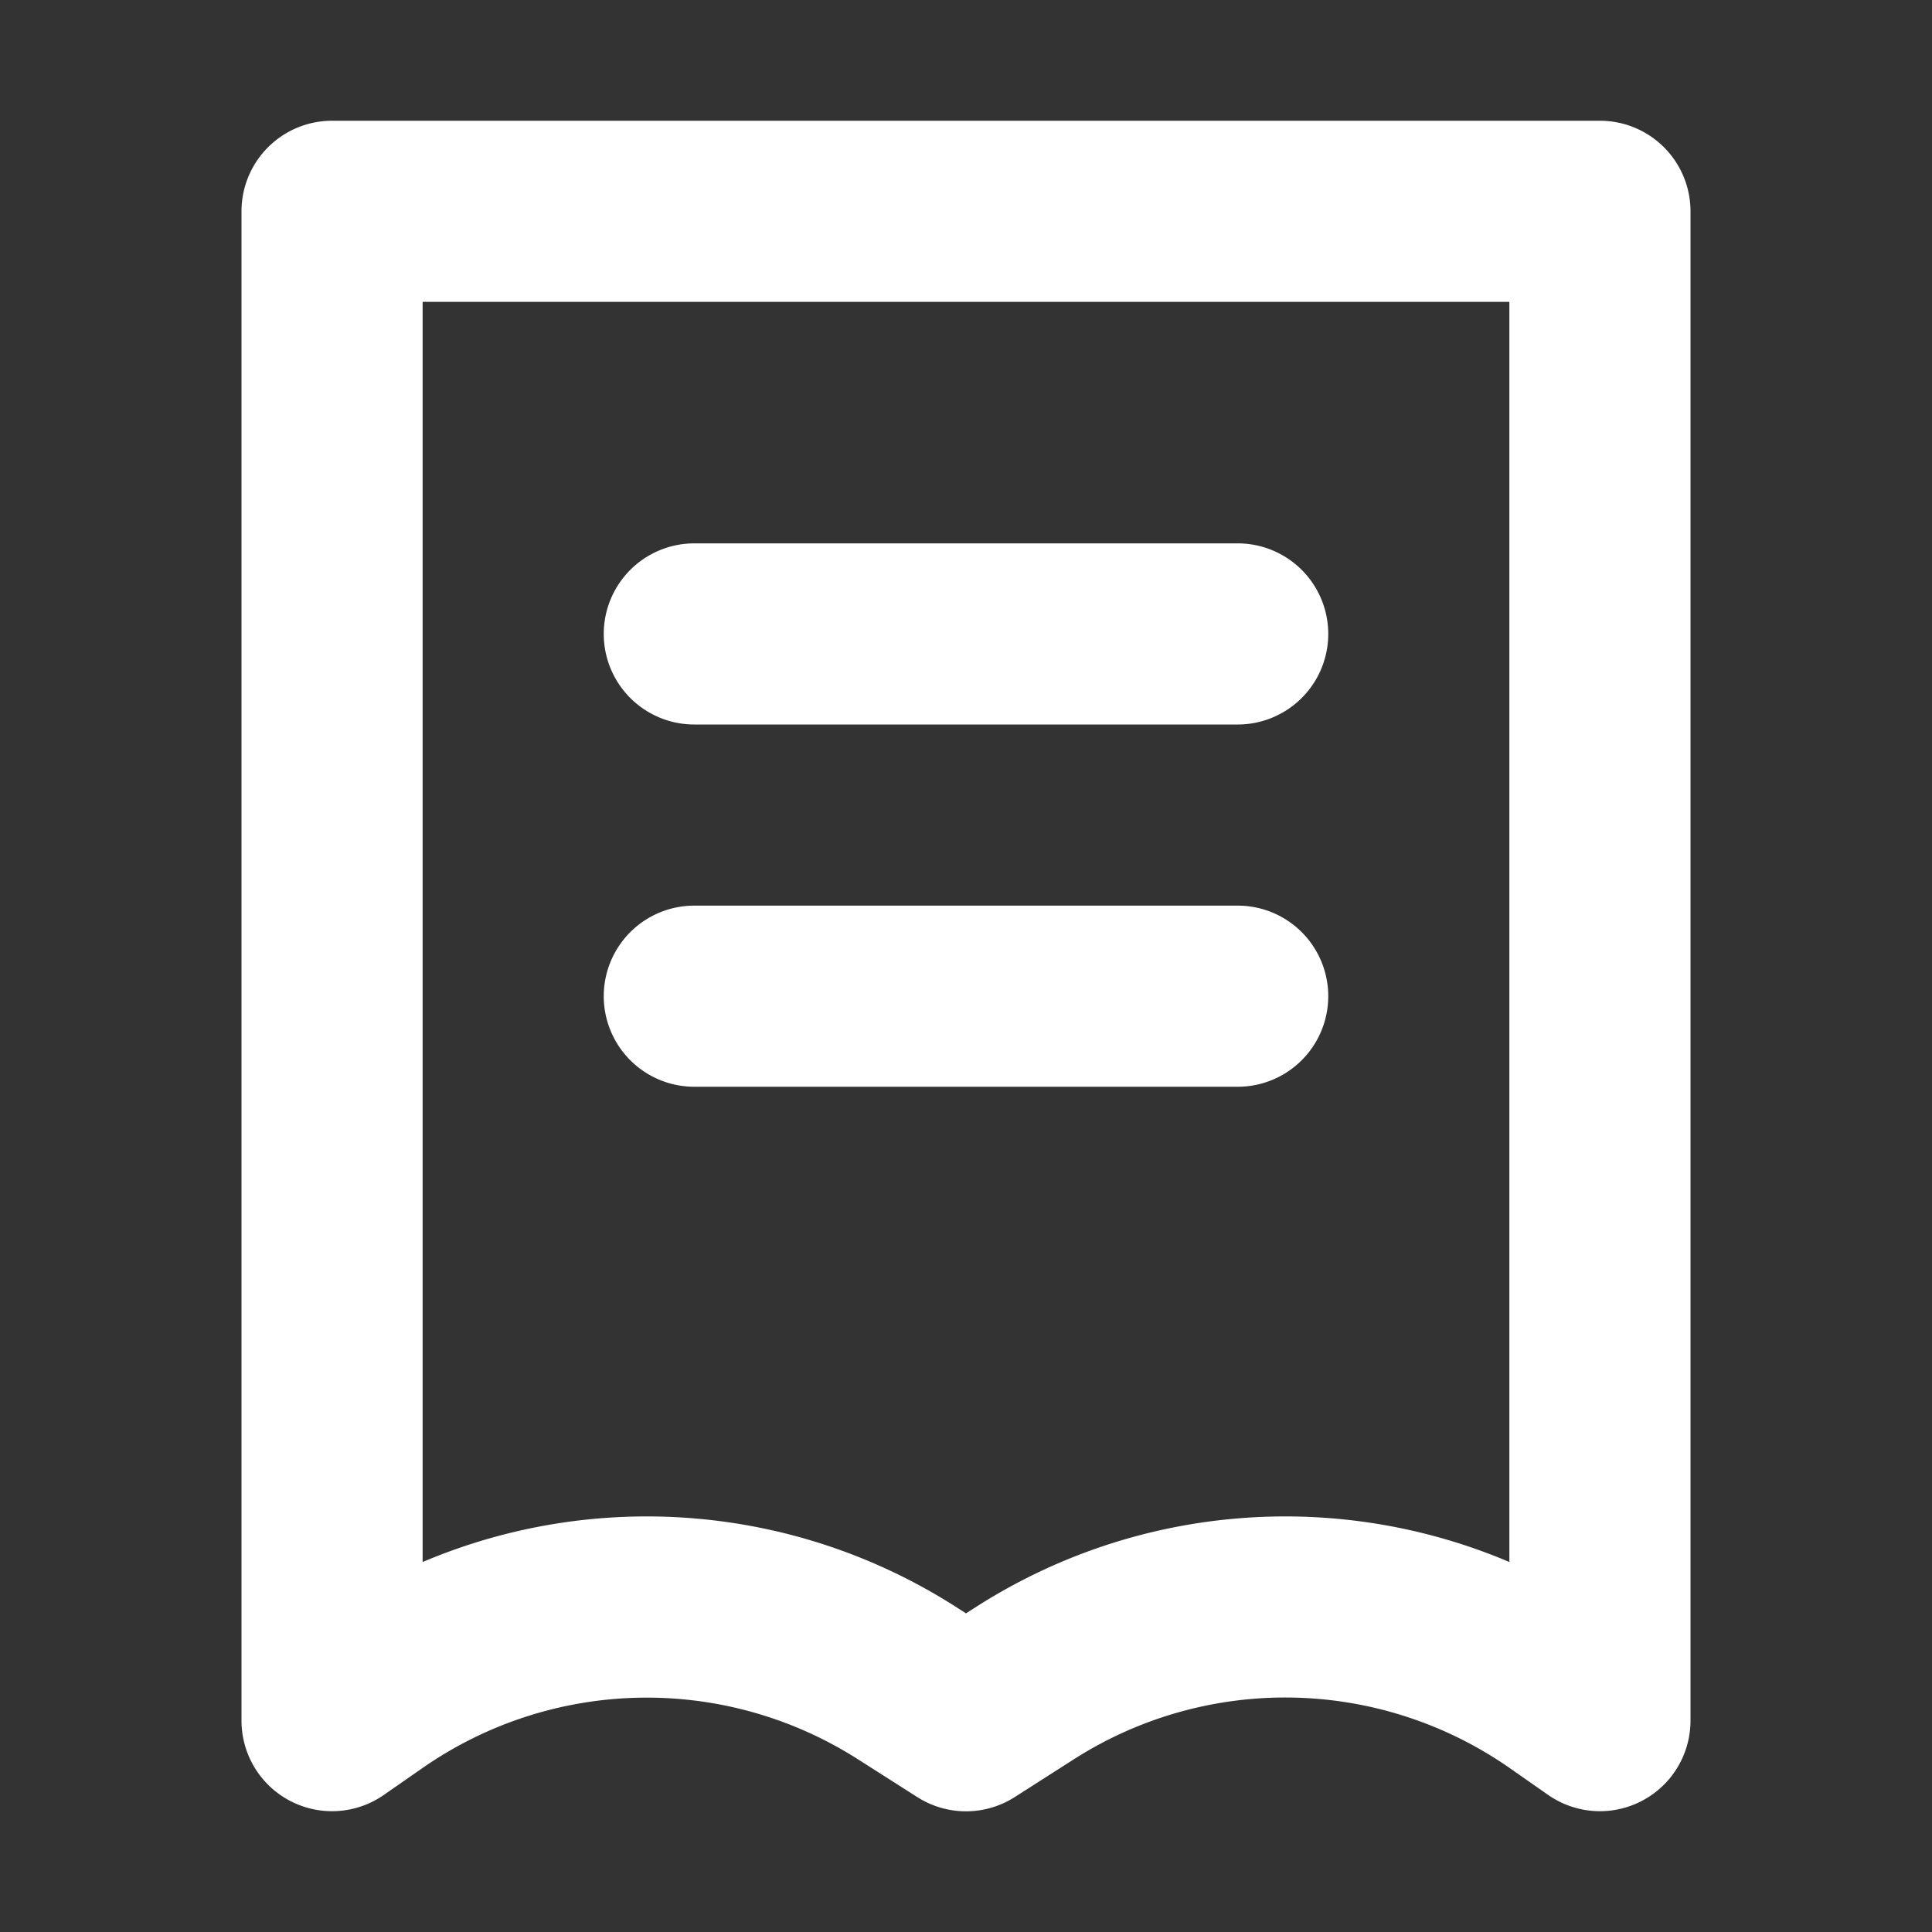 <svg xmlns="http://www.w3.org/2000/svg" width="32" height="32" fill="none" viewBox="0 0 16 16"><rect x="0" y="0" width="16" height="16" fill="#333333" stroke="none"/><path fill="none" d="M0 0h16v16H0z"/><path fill="#fff" fill-rule="evenodd" d="M2 1.75A.75.75 0 0 1 2.75 1h10.5a.75.75 0 0 1 .75.75v12.5a.75.75 0 0 1-1.18.614l-.312-.218a3.25 3.25 0 0 0-3.609-.08l-.496.317a.75.75 0 0 1-.806 0l-.496-.316a3.25 3.25 0 0 0-3.609.08l-.312.217A.75.75 0 0 1 2 14.25zm1.5.75v10.436a4.75 4.75 0 0 1 4.406.365l.094.06.094-.06a4.75 4.75 0 0 1 4.406-.365V2.5zM5 5.25a.75.75 0 0 1 .75-.75h4.5a.75.75 0 0 1 0 1.5h-4.5A.75.75 0 0 1 5 5.25m0 3a.75.75 0 0 1 .75-.75h4.5a.75.75 0 0 1 0 1.5h-4.5A.75.75 0 0 1 5 8.25" clip-rule="evenodd"/></svg>